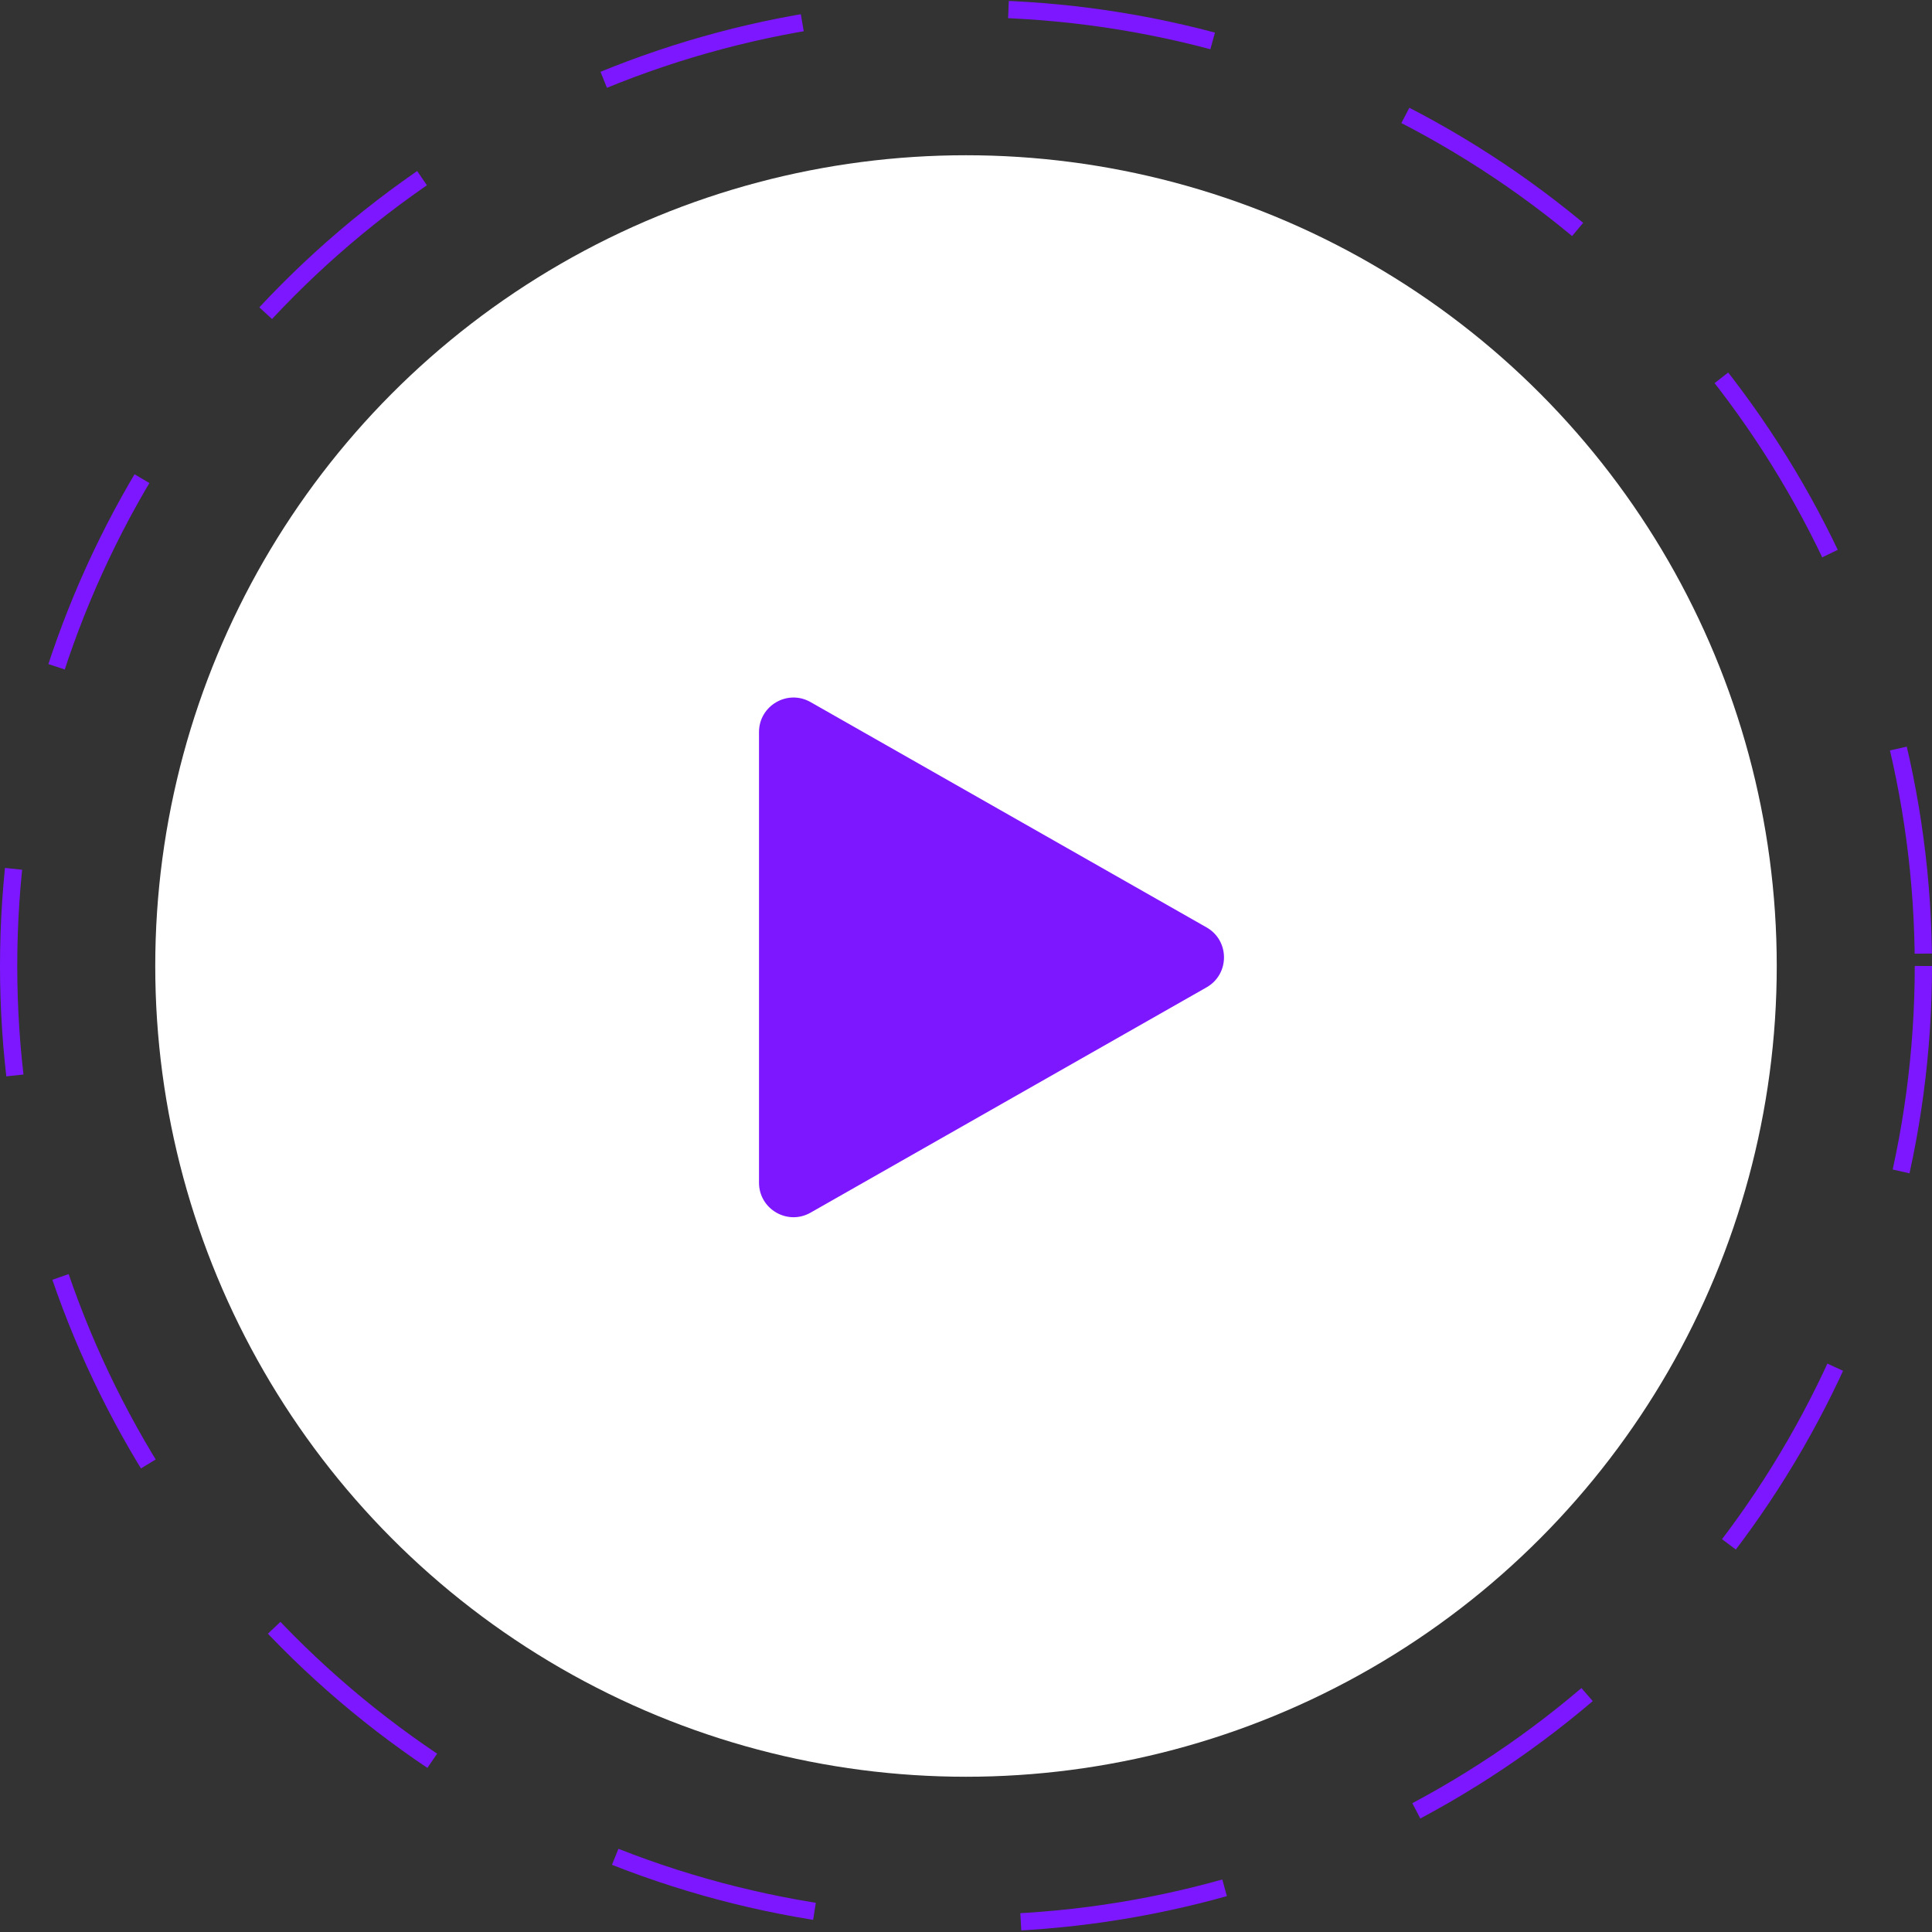 <svg width="112" height="112" viewBox="0 0 112 112" fill="none" xmlns="http://www.w3.org/2000/svg">
<rect x="0" y="0" width="112" height="112" fill="#333333" stroke="none"/>
<circle cx="56" cy="56" r="55.5" stroke="#7D17FF" stroke-dasharray="12 12"/>
<circle cx="56" cy="56" r="47" fill="white"/>
<path d="M69.945 53.762C71.293 54.529 71.293 56.471 69.945 57.238L46.989 70.299C45.656 71.058 44 70.095 44 68.561V42.439C44 40.905 45.656 39.942 46.989 40.701L69.945 53.762Z" fill="#7D17FF"/>
</svg>
